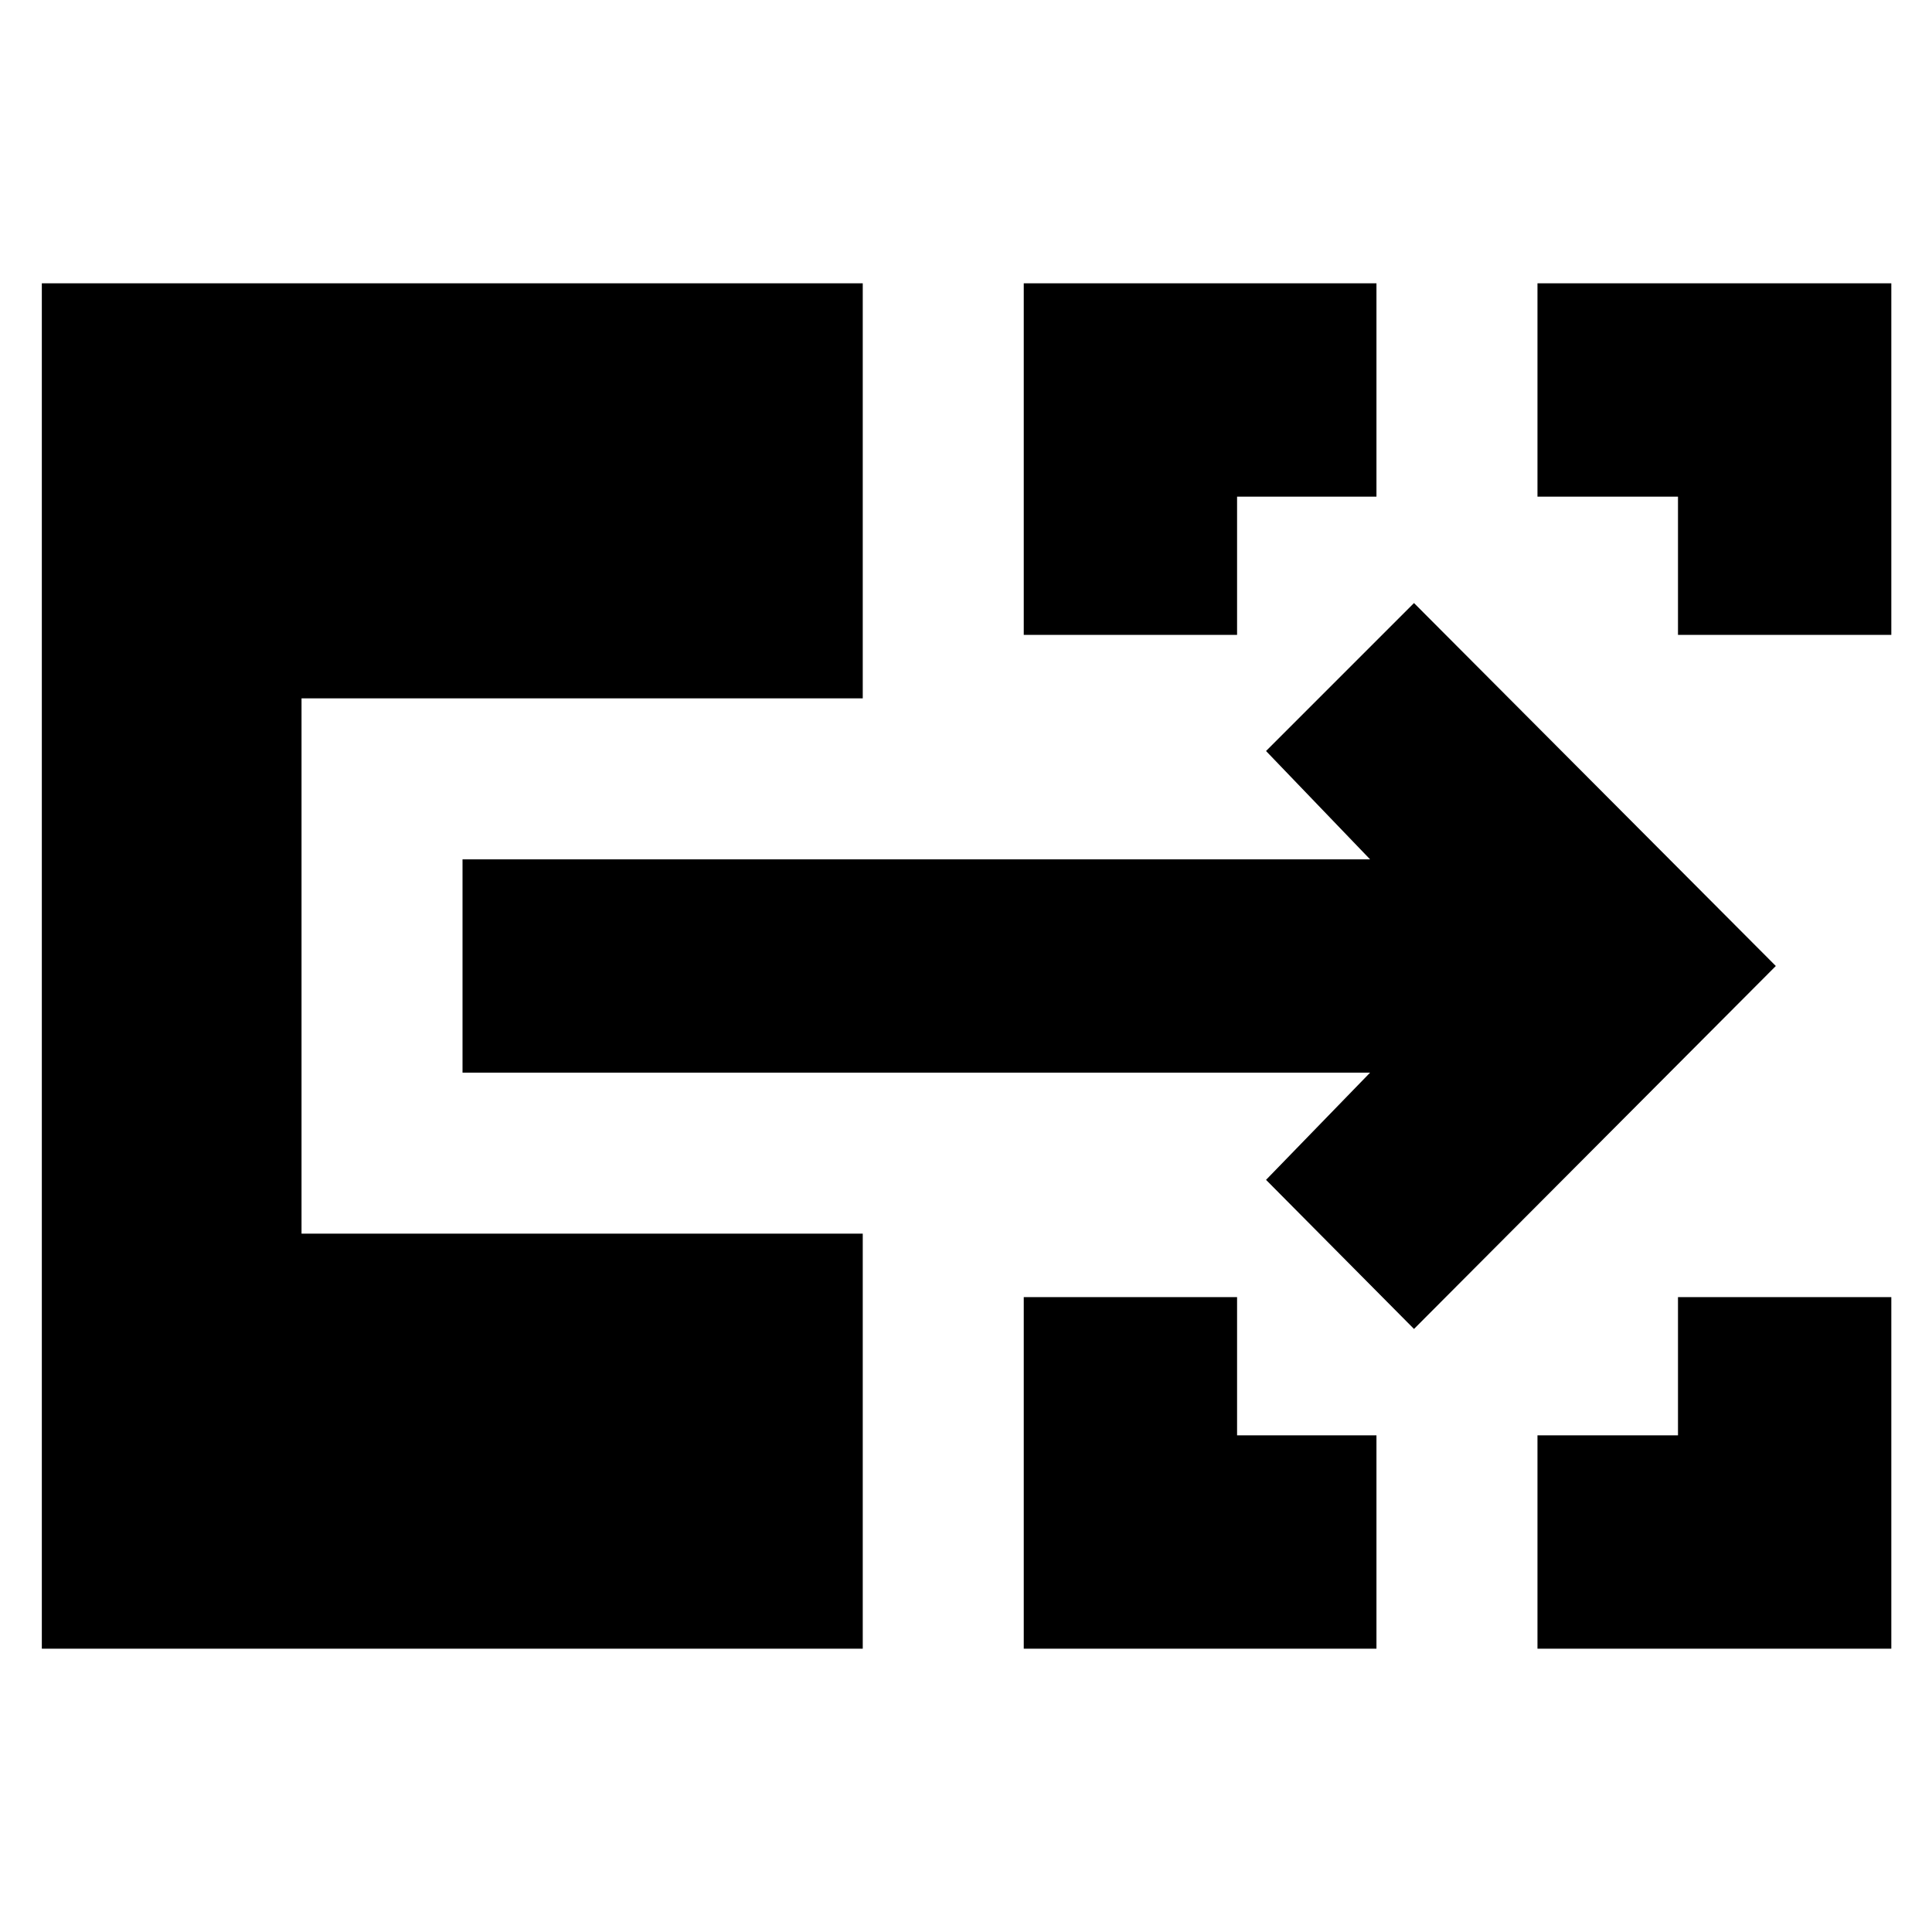 <svg xmlns="http://www.w3.org/2000/svg" height="24" viewBox="0 -960 960 960" width="24"><path d="M508.695-140.782v-174.696h106.001v68.695h69.261v106.001H508.695Zm255.262 0v-106.001h69.825v-68.695h106.002v174.696H763.957Zm-255.262-503.74v-174.696h175.262v106.001h-69.261v68.695H508.695Zm325.087 0v-68.695h-69.825v-106.001h175.827v174.696H833.782ZM702.61-299.651l-73.523-74.088 51.695-53.26H229.826v-106.002h450.956l-51.695-53.825 73.523-73.523L882.393-480 702.61-299.651ZM20.782-140.782v-678.436h407.913v206.217H149.826v266.002h278.869v206.217H20.782Z"/></svg>
